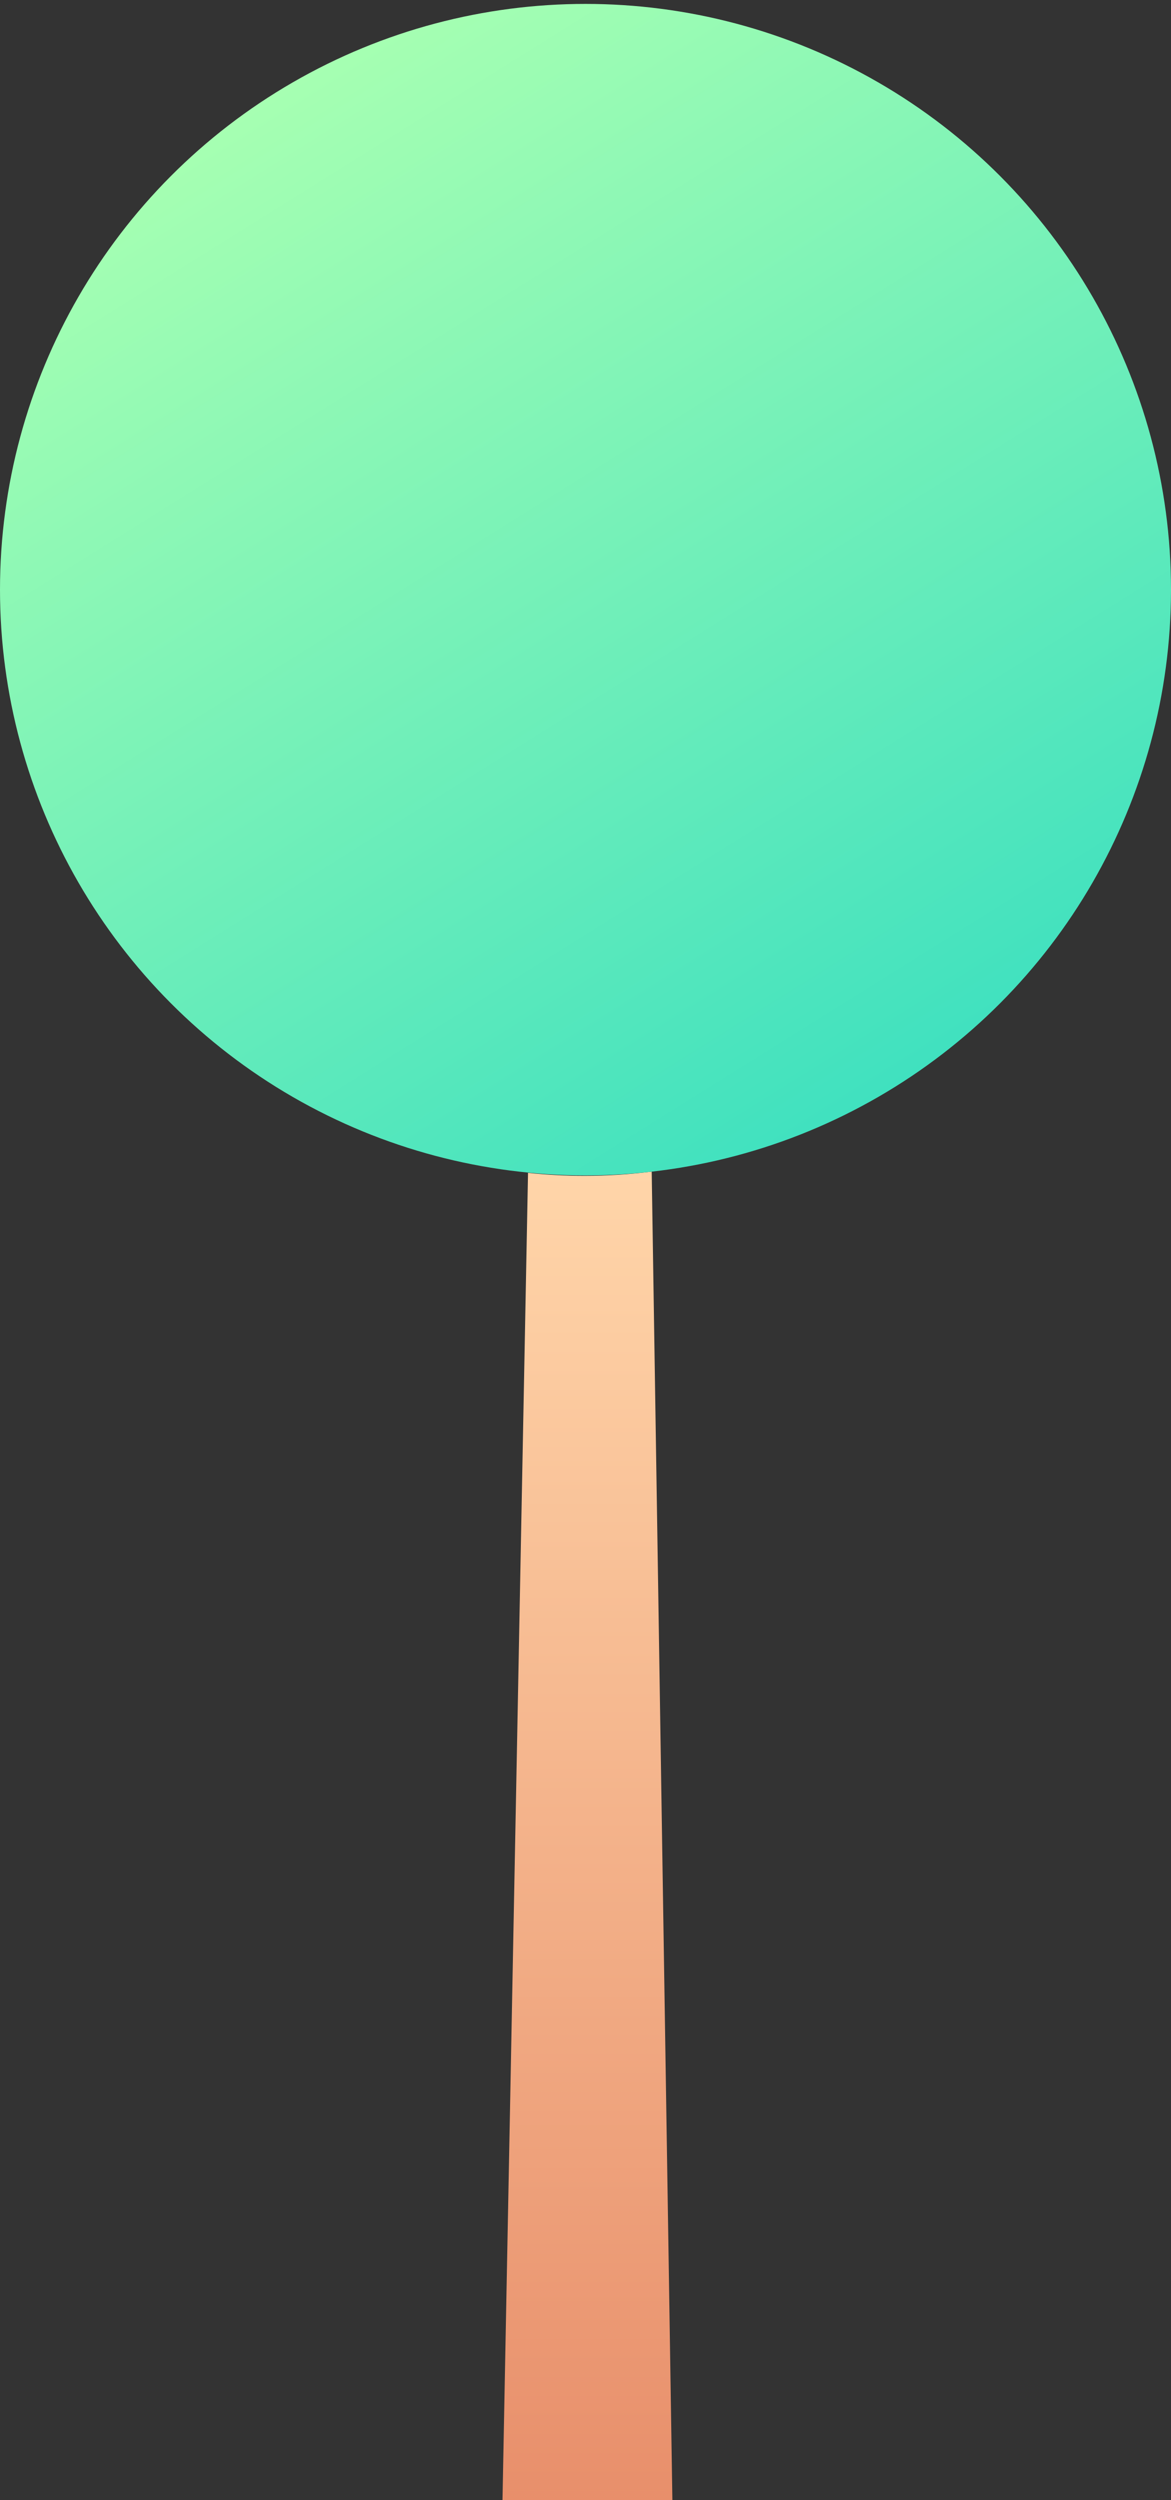 <svg width="261" height="557" viewBox="0 0 261 557" fill="none" xmlns="http://www.w3.org/2000/svg">
<rect x="0" y="0" width="261" height="557" fill="#333333" stroke="none"/>
<path fill-rule="evenodd" clip-rule="evenodd" d="M117.691 261.303C115.791 359.869 113.892 458.429 112 557H149.865C148.849 491.881 147.835 426.768 146.821 361.654L146.812 361.015C146.293 327.683 145.774 294.351 145.255 261.018C140.333 261.646 135.329 261.969 130.256 261.969C126.018 261.969 121.826 261.744 117.691 261.303Z" fill="url(#paint0_linear_508_1197)"/>
<circle cx="130.5" cy="131.371" r="130.5" fill="url(#paint1_linear_508_1197)"/>
<defs>
<linearGradient id="paint0_linear_508_1197" x1="130.933" y1="261.018" x2="130.933" y2="557" gradientUnits="userSpaceOnUse">
<stop stop-color="#FFD5A9"/>
<stop offset="1" stop-color="#E88F6B"/>
</linearGradient>
<linearGradient id="paint1_linear_508_1197" x1="55" y1="25" x2="193" y2="246" gradientUnits="userSpaceOnUse">
<stop stop-color="#A6FFB2"/>
<stop offset="1" stop-color="#40E1BF"/>
</linearGradient>
</defs>
</svg>
